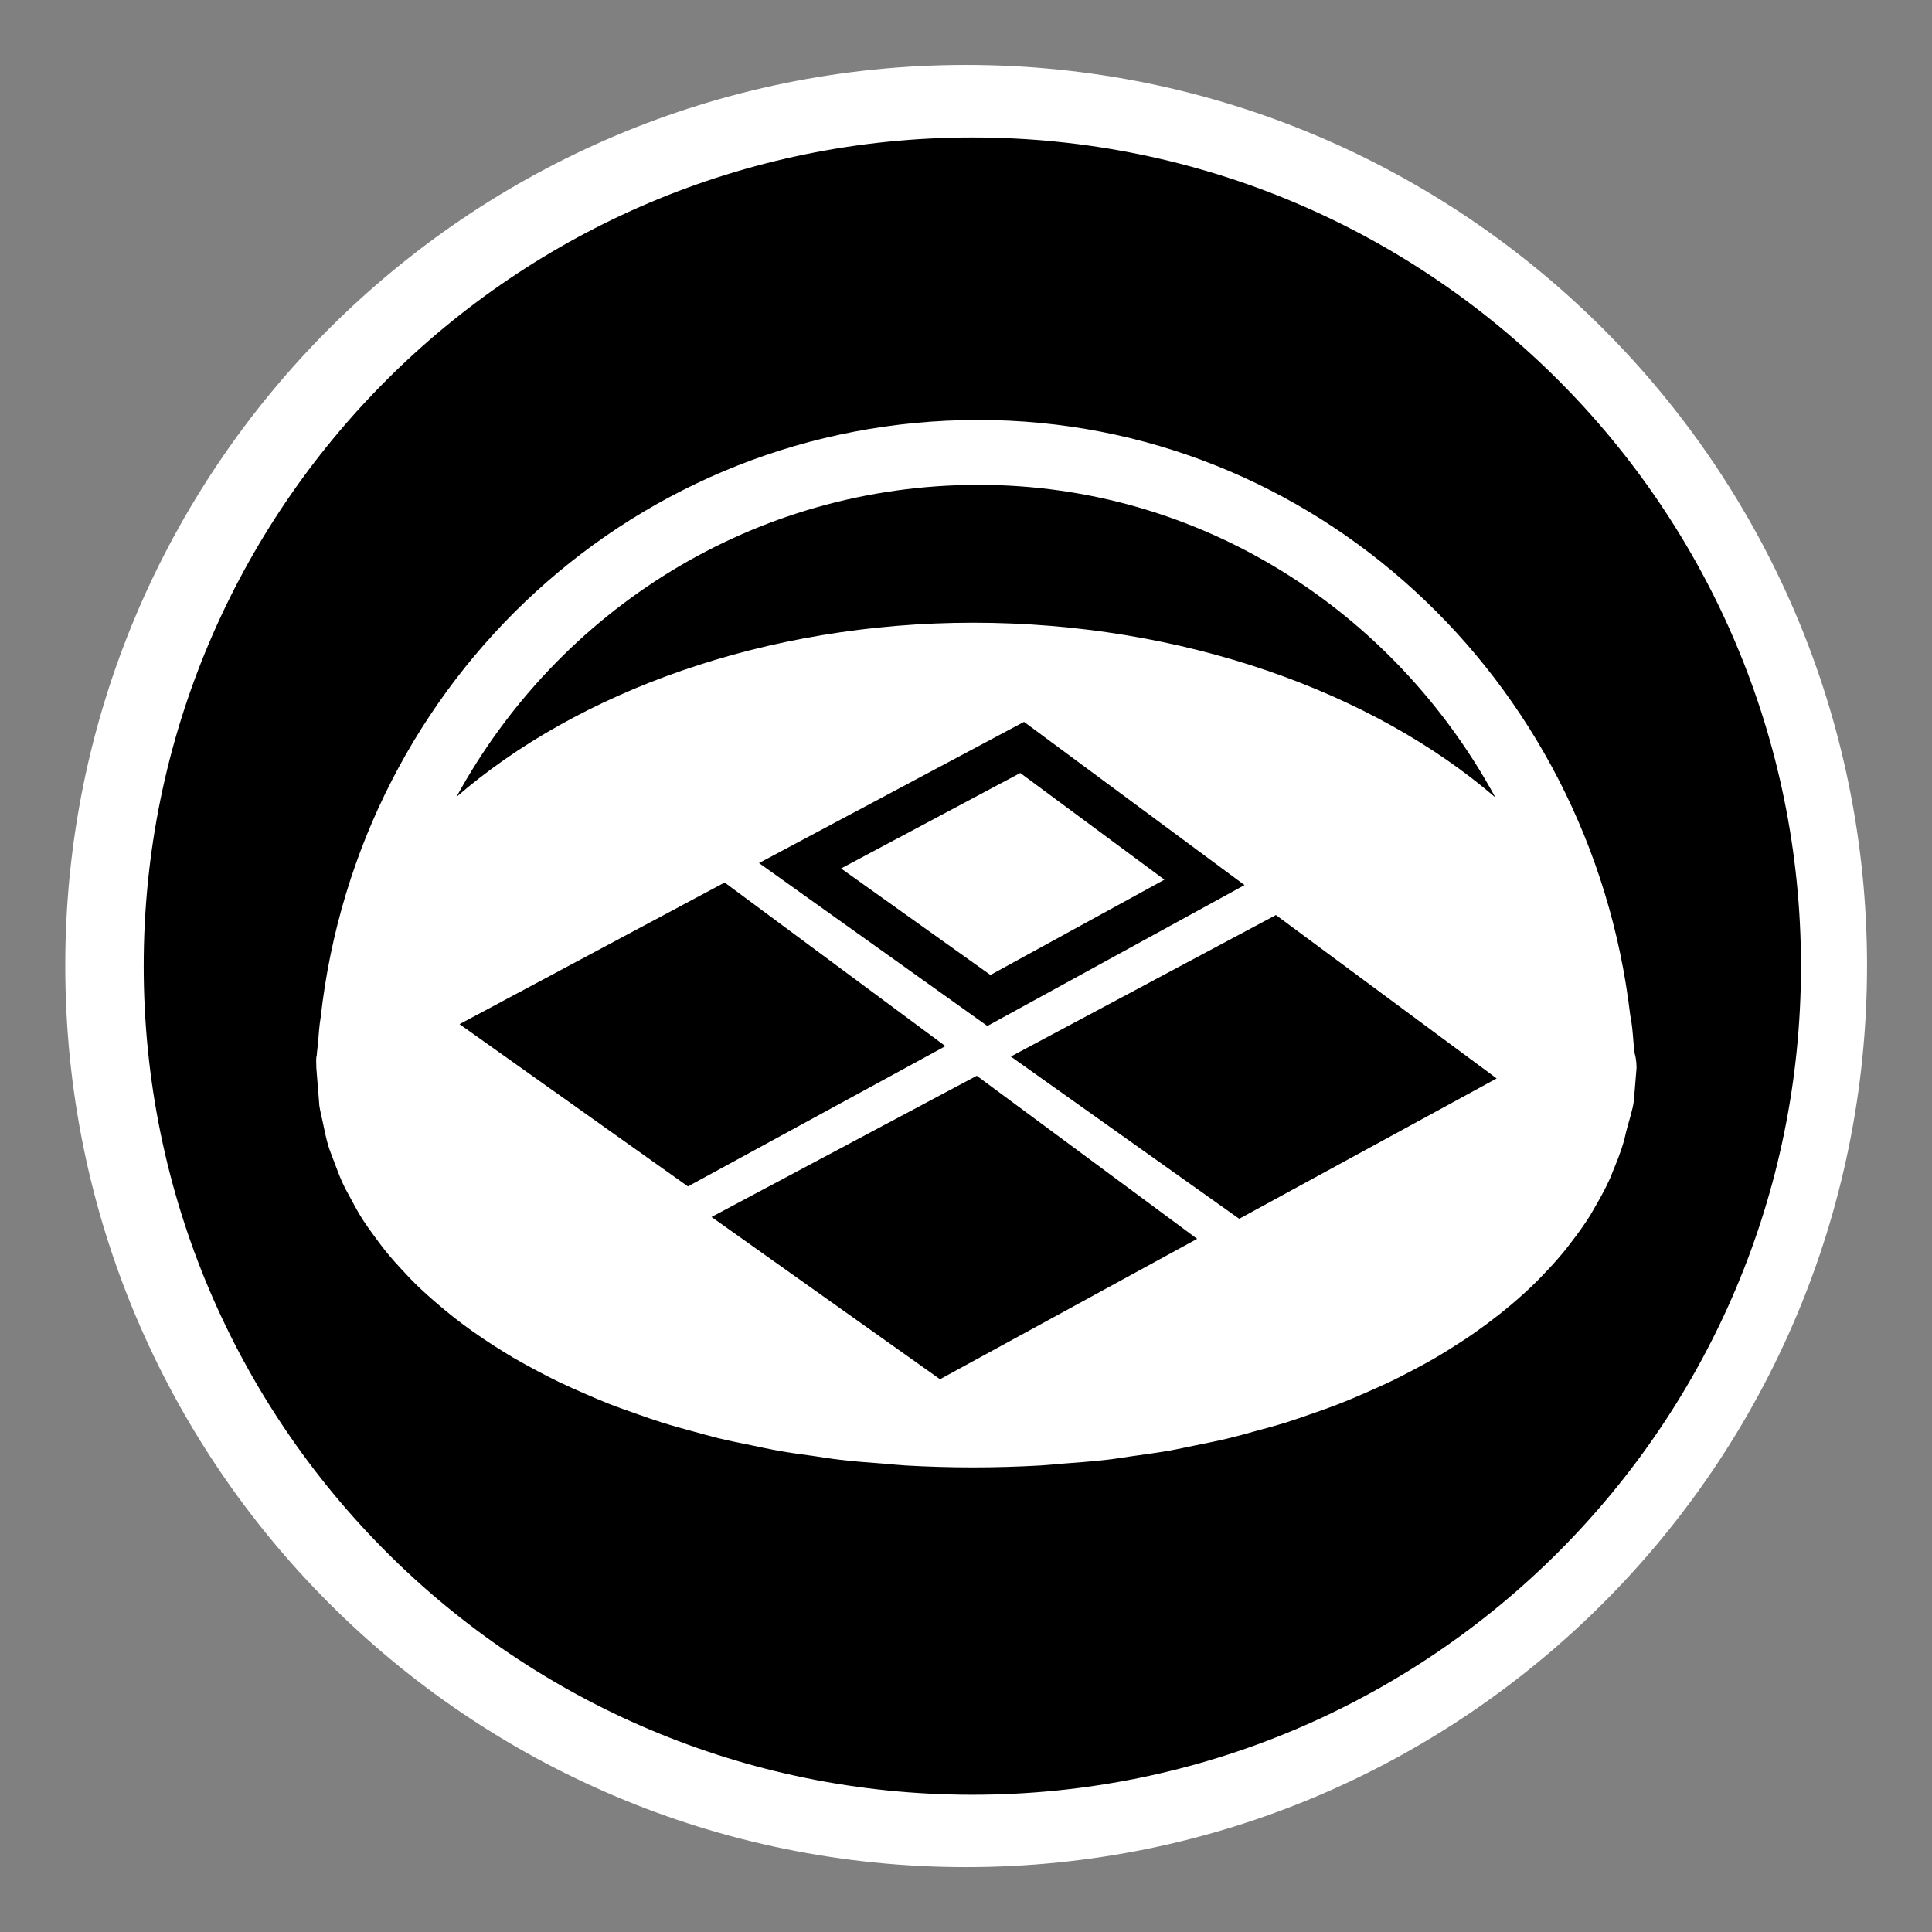 <?xml version="1.0" encoding="utf-8"?>
<!-- Generator: Adobe Illustrator 15.1.0, SVG Export Plug-In . SVG Version: 6.00 Build 0)  -->
<!DOCTYPE svg PUBLIC "-//W3C//DTD SVG 1.1//EN" "http://www.w3.org/Graphics/SVG/1.1/DTD/svg11.dtd">
<svg version="1.1"
	 id="Layer_1" sodipodi:docname="ecobee.svg" inkscape:version="0.48.2 r9819" xmlns:svg="http://www.w3.org/2000/svg" xmlns:rdf="http://www.w3.org/1999/02/22-rdf-syntax-ns#" xmlns:dc="http://purl.org/dc/elements/1.1/" xmlns:inkscape="http://www.inkscape.org/namespaces/inkscape" xmlns:sodipodi="http://sodipodi.sourceforge.net/DTD/sodipodi-0.dtd" xmlns:cc="http://creativecommons.org/ns#"
	 xmlns="http://www.w3.org/2000/svg" xmlns:xlink="http://www.w3.org/1999/xlink" x="0px" y="0px" width="44.637px"
	 height="44.637px" viewBox="0 0 44.637 44.637" enable-background="new 0 0 44.637 44.637" xml:space="preserve">
<rect x="0" y="0" width="44.637" height="44.637" fill="#808080" stroke="none"/>
<path fill="#FFFFFF" d="M22.32,43.138c-11.498,0-20.812-9.322-20.812-20.818C1.501,10.823,10.821,1.5,22.32,1.5
	c11.496,0,20.816,9.323,20.816,20.812C43.136,33.815,33.816,43.138,22.32,43.138z"/>
<g>
	<path d="M22.465,3.176C11.892,3.176,3.32,11.747,3.32,22.32c0,10.573,8.571,19.146,19.146,19.146S41.61,32.895,41.61,22.321
		C41.61,11.748,33.039,3.176,22.465,3.176z M37.741,24.098c0.006,0.077,0.021,0.15,0.024,0.229c0.029,0.098,0.045,0.211,0.046,0.342
		l-0.062,0.766l0,0c-0.002,0.016,0.002-0.015,0,0c-0.032,0.229-0.121,0.483-0.177,0.707c-0.021,0.074-0.031,0.149-0.054,0.224
		c-0.067,0.234-0.157,0.464-0.252,0.69c-0.024,0.061-0.046,0.121-0.073,0.181c-0.102,0.227-0.222,0.445-0.349,0.662
		c-0.035,0.061-0.067,0.12-0.104,0.181c-0.132,0.209-0.276,0.412-0.432,0.612c-0.049,0.063-0.095,0.128-0.146,0.19
		c-0.154,0.189-0.321,0.375-0.497,0.557c-0.066,0.069-0.132,0.14-0.201,0.206c-0.173,0.17-0.356,0.334-0.547,0.496
		c-0.088,0.074-0.177,0.147-0.269,0.22c-0.188,0.148-0.382,0.293-0.584,0.435c-0.11,0.078-0.227,0.155-0.343,0.229
		c-0.197,0.128-0.397,0.253-0.607,0.374c-0.139,0.08-0.279,0.156-0.423,0.232c-0.204,0.107-0.41,0.216-0.626,0.317
		c-0.164,0.078-0.335,0.151-0.505,0.227c-0.208,0.091-0.417,0.181-0.634,0.265c-0.192,0.075-0.392,0.145-0.59,0.214
		c-0.21,0.073-0.419,0.147-0.636,0.216c-0.221,0.067-0.446,0.129-0.674,0.189c-0.211,0.06-0.419,0.118-0.636,0.17
		c-0.247,0.061-0.502,0.109-0.756,0.162c-0.209,0.042-0.413,0.088-0.626,0.126c-0.28,0.049-0.569,0.087-0.855,0.127
		c-0.198,0.028-0.394,0.062-0.595,0.084c-0.329,0.038-0.668,0.062-1.006,0.088c-0.17,0.014-0.335,0.032-0.508,0.042
		c-0.514,0.029-1.036,0.045-1.567,0.045c-0.526,0-1.045-0.016-1.556-0.045c-0.169-0.01-0.333-0.028-0.5-0.042
		c-0.337-0.024-0.674-0.05-1.002-0.088c-0.194-0.021-0.38-0.054-0.571-0.081c-0.293-0.04-0.587-0.08-0.873-0.13
		c-0.196-0.035-0.387-0.078-0.581-0.118c-0.268-0.055-0.537-0.107-0.798-0.171c-0.192-0.047-0.379-0.102-0.567-0.152
		c-0.249-0.067-0.498-0.136-0.739-0.212c-0.187-0.058-0.364-0.121-0.545-0.185c-0.231-0.081-0.462-0.161-0.686-0.249
		c-0.175-0.069-0.344-0.143-0.514-0.216c-0.215-0.093-0.427-0.187-0.632-0.285c-0.164-0.079-0.321-0.161-0.479-0.244
		c-0.197-0.104-0.392-0.21-0.579-0.319c-0.149-0.09-0.295-0.18-0.438-0.271c-0.18-0.115-0.354-0.233-0.524-0.354
		c-0.136-0.098-0.267-0.194-0.396-0.296c-0.161-0.126-0.315-0.255-0.466-0.386c-0.12-0.104-0.237-0.21-0.35-0.316
		c-0.142-0.137-0.274-0.275-0.403-0.416c-0.104-0.111-0.206-0.225-0.302-0.34c-0.121-0.145-0.23-0.294-0.339-0.442
		c-0.086-0.119-0.172-0.236-0.25-0.357c-0.099-0.154-0.186-0.312-0.271-0.473c-0.067-0.123-0.137-0.246-0.195-0.372
		c-0.076-0.164-0.138-0.333-0.201-0.501c-0.047-0.128-0.1-0.254-0.139-0.384c-0.051-0.176-0.087-0.356-0.124-0.535
		c-0.027-0.129-0.062-0.256-0.08-0.387c-0.004-0.026-0.001-0.053-0.005-0.078l0,0l-0.062-0.77c0-0.116-0.016-0.219,0.009-0.309
		c0.005-0.094,0.021-0.185,0.028-0.277c0.017-0.202,0.029-0.403,0.063-0.604c0.876-7.83,7.337-13.795,15.193-13.795
		c7.735,0,14.141,5.953,15.061,13.742C37.708,23.66,37.725,23.879,37.741,24.098z"/>
	<path d="M22.61,11.202c-5.189,0-9.706,2.893-12.064,7.209c2.803-2.428,7.148-4.024,11.938-4.024c4.846,0,9.239,1.604,12.065,4.037
		C32.2,14.107,27.728,11.202,22.61,11.202z"/>
	<path d="M28.754,20.449l-5.095-3.771l-6.123,3.262l5.276,3.764L28.754,20.449z M23.572,17.859l3.331,2.465l-4.02,2.202
		l-3.451-2.461L23.572,17.859z"/>
	<polygon points="23.354,24.41 28.631,28.159 34.579,24.916 29.479,21.141 	"/>
	<polygon points="16.742,20.39 10.617,23.662 15.894,27.411 21.843,24.17 	"/>
	<polygon points="16.439,28.117 21.718,31.866 27.659,28.622 22.567,24.854 	"/>
</g>
</svg>
